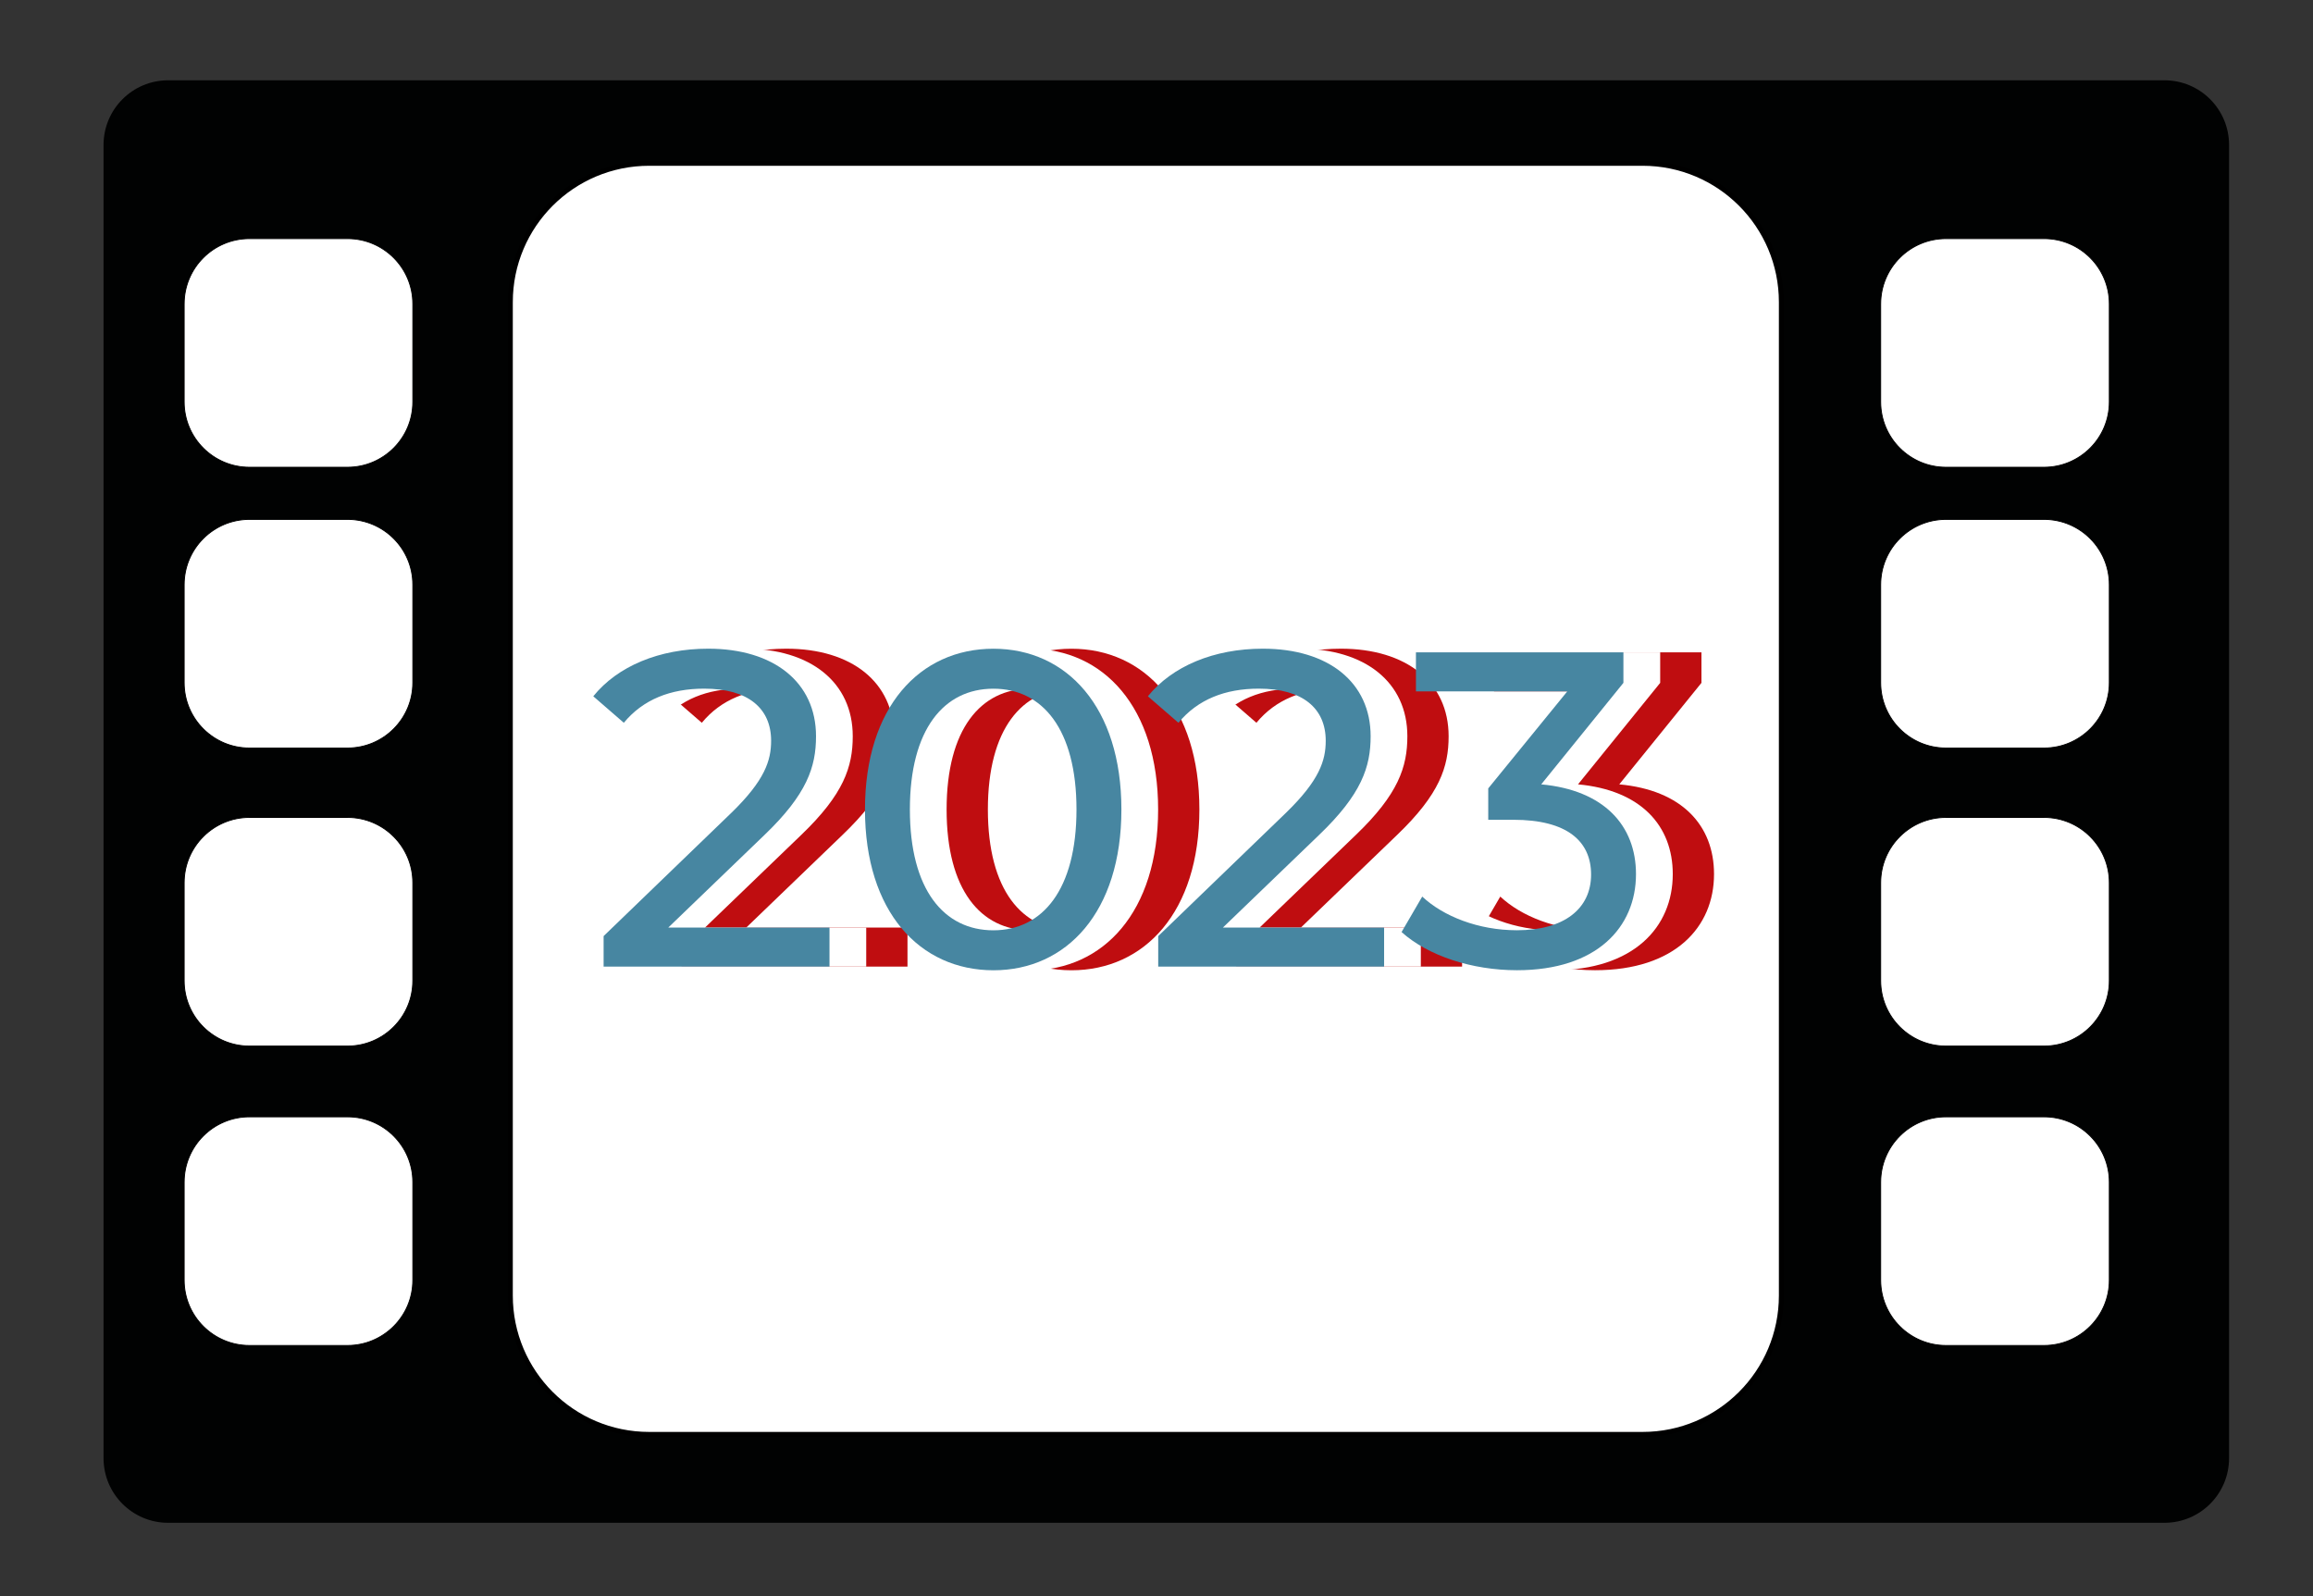 <?xml version="1.0" encoding="utf-8"?>
<!-- Generator: Adobe Illustrator 28.0.0, SVG Export Plug-In . SVG Version: 6.00 Build 0)  -->
<svg version="1.1" id="Capa_1" xmlns="http://www.w3.org/2000/svg" xmlns:xlink="http://www.w3.org/1999/xlink" x="0px" y="0px"
	 viewBox="0 0 463.55 319.89" style="enable-background:new 0 0 463.55 319.89;" xml:space="preserve">
<rect x="0" y="0" width="463.55" height="319.89" fill="#333333" stroke="none"/>
<style type="text/css">
	.st0{fill:#010202;}
	.st1{fill:#FFFFFF;stroke:#000000;stroke-width:0.985;stroke-miterlimit:10;}
	.st2{fill:#FFFFFF;stroke:#000000;stroke-width:0.177;stroke-miterlimit:10;}
	.st3{fill:none;}
	.st4{fill:#BF0D10;}
	.st5{fill:#FFFFFF;}
	.st6{fill:#4786A1;}
</style>
<path class="st0" d="M433.78,16.09H33.7c-7.15,0-12.95,5.8-12.95,12.96v263.18c0,7.15,5.8,12.95,12.95,12.95h400.08
	c7.15,0,12.95-5.8,12.95-12.95V29.05C446.73,21.89,440.93,16.09,433.78,16.09z M357,259.64c0,15.36-12.45,27.82-27.81,27.82H130.1
	c-15.37,0-27.82-12.46-27.82-27.82V60.55c0-15.37,12.45-27.82,27.82-27.82h199.09c15.36,0,27.81,12.45,27.81,27.82V259.64z"/>
<path class="st1" d="M357,60.55v199.09c0,15.36-12.45,27.82-27.81,27.82H130.1c-15.37,0-27.82-12.46-27.82-27.82V60.55
	c0-15.37,12.45-27.82,27.82-27.82h199.09C344.55,32.73,357,45.18,357,60.55z"/>
<path class="st2" d="M69.64,93.64H50c-7.23,0-13.09-5.86-13.09-13.09V60.91c0-7.23,5.86-13.09,13.09-13.09h19.64
	c7.23,0,13.09,5.86,13.09,13.09v19.64C82.73,87.78,76.87,93.64,69.64,93.64z"/>
<path class="st2" d="M69.64,149.91H50c-7.23,0-13.09-5.86-13.09-13.09v-19.64c0-7.23,5.86-13.09,13.09-13.09h19.64
	c7.23,0,13.09,5.86,13.09,13.09v19.64C82.73,144.05,76.87,149.91,69.64,149.91z"/>
<path class="st2" d="M69.64,209.64H50c-7.23,0-13.09-5.86-13.09-13.09v-19.64c0-7.23,5.86-13.09,13.09-13.09h19.64
	c7.23,0,13.09,5.86,13.09,13.09v19.64C82.73,203.78,76.87,209.64,69.64,209.64z"/>
<path class="st2" d="M69.64,269.64H50c-7.23,0-13.09-5.86-13.09-13.09v-19.64c0-7.23,5.86-13.09,13.09-13.09h19.64
	c7.23,0,13.09,5.86,13.09,13.09v19.64C82.73,263.78,76.87,269.64,69.64,269.64z"/>
<path class="st2" d="M409.64,93.64H390c-7.23,0-13.09-5.86-13.09-13.09V60.91c0-7.23,5.86-13.09,13.09-13.09h19.64
	c7.23,0,13.09,5.86,13.09,13.09v19.64C422.73,87.78,416.87,93.64,409.64,93.64z"/>
<path class="st2" d="M409.64,149.91H390c-7.23,0-13.09-5.86-13.09-13.09v-19.64c0-7.23,5.86-13.09,13.09-13.09h19.64
	c7.23,0,13.09,5.86,13.09,13.09v19.64C422.73,144.05,416.87,149.91,409.64,149.91z"/>
<path class="st2" d="M409.64,209.64H390c-7.23,0-13.09-5.86-13.09-13.09v-19.64c0-7.23,5.86-13.09,13.09-13.09h19.64
	c7.23,0,13.09,5.86,13.09,13.09v19.64C422.73,203.78,416.87,209.64,409.64,209.64z"/>
<path class="st2" d="M409.64,269.64H390c-7.23,0-13.09-5.86-13.09-13.09v-19.64c0-7.23,5.86-13.09,13.09-13.09h19.64
	c7.23,0,13.09,5.86,13.09,13.09v19.64C422.73,263.78,416.87,269.64,409.64,269.64z"/>
<g>
	<rect x="133.27" y="126.94" class="st3" width="217.09" height="75.82"/>
	<path class="st4" d="M181.87,185.89v7.83H136.6v-6.12l25.65-24.75c6.66-6.48,7.92-10.44,7.92-14.4c0-6.48-4.59-10.44-13.41-10.44
		c-6.75,0-12.24,2.16-16.11,6.84l-6.12-5.31c4.86-6.03,13.23-9.54,23.04-9.54c13.14,0,21.6,6.75,21.6,17.55
		c0,6.12-1.8,11.61-10.35,19.8l-19.26,18.54H181.87z"/>
	<path class="st4" d="M188.98,162.23c0-20.52,10.98-32.22,25.74-32.22c14.67,0,25.65,11.7,25.65,32.22
		c0,20.52-10.98,32.22-25.65,32.22C199.96,194.44,188.98,182.74,188.98,162.23z M231.37,162.23c0-16.11-6.84-24.21-16.65-24.21
		c-9.9,0-16.74,8.1-16.74,24.21c0,16.11,6.84,24.21,16.74,24.21C224.53,186.43,231.37,178.33,231.37,162.23z"/>
	<path class="st4" d="M293.02,185.89v7.83h-45.27v-6.12l25.65-24.75c6.66-6.48,7.92-10.44,7.92-14.4c0-6.48-4.59-10.44-13.41-10.44
		c-6.75,0-12.24,2.16-16.11,6.84l-6.12-5.31c4.86-6.03,13.23-9.54,23.04-9.54c13.14,0,21.6,6.75,21.6,17.55
		c0,6.12-1.8,11.61-10.35,19.8l-19.26,18.54H293.02z"/>
	<path class="st4" d="M343.51,175.18c0,10.62-7.83,19.26-23.85,19.26c-9,0-17.82-2.88-23.13-7.65l4.14-7.11
		c4.23,3.96,11.25,6.75,18.99,6.75c9.45,0,14.85-4.32,14.85-11.16c0-6.66-4.77-10.98-15.57-10.98h-5.04V158l15.84-19.44h-30.33
		v-7.83h41.58v6.12l-16.47,20.34C337.12,158.35,343.51,165.46,343.51,175.18z"/>
</g>
<g>
	<rect x="125" y="126.94" class="st3" width="217.09" height="75.82"/>
	<path class="st5" d="M173.6,185.89v7.83h-45.27v-6.12l25.65-24.75c6.66-6.48,7.92-10.44,7.92-14.4c0-6.48-4.59-10.44-13.41-10.44
		c-6.75,0-12.24,2.16-16.11,6.84l-6.12-5.31c4.86-6.03,13.23-9.54,23.04-9.54c13.14,0,21.6,6.75,21.6,17.55
		c0,6.12-1.8,11.61-10.35,19.8l-19.26,18.54H173.6z"/>
	<path class="st5" d="M180.71,162.23c0-20.52,10.98-32.22,25.74-32.22c14.67,0,25.65,11.7,25.65,32.22
		c0,20.52-10.98,32.22-25.65,32.22C191.69,194.44,180.71,182.74,180.71,162.23z M223.1,162.23c0-16.11-6.84-24.21-16.65-24.21
		c-9.9,0-16.74,8.1-16.74,24.21c0,16.11,6.84,24.21,16.74,24.21C216.26,186.43,223.1,178.33,223.1,162.23z"/>
	<path class="st5" d="M284.75,185.89v7.83h-45.27v-6.12l25.65-24.75c6.66-6.48,7.92-10.44,7.92-14.4c0-6.48-4.59-10.44-13.41-10.44
		c-6.75,0-12.24,2.16-16.11,6.84l-6.12-5.31c4.86-6.03,13.23-9.54,23.04-9.54c13.14,0,21.6,6.75,21.6,17.55
		c0,6.12-1.8,11.61-10.35,19.8l-19.26,18.54H284.75z"/>
	<path class="st5" d="M335.24,175.18c0,10.62-7.83,19.26-23.85,19.26c-9,0-17.82-2.88-23.13-7.65l4.14-7.11
		c4.23,3.96,11.25,6.75,18.99,6.75c9.45,0,14.85-4.32,14.85-11.16c0-6.66-4.77-10.98-15.57-10.98h-5.04V158l15.84-19.44h-30.33
		v-7.83h41.58v6.12l-16.47,20.34C328.85,158.35,335.24,165.46,335.24,175.18z"/>
</g>
<g>
	<rect x="117.64" y="126.94" class="st3" width="217.09" height="75.82"/>
	<path class="st6" d="M166.24,185.89v7.83h-45.27v-6.12l25.65-24.75c6.66-6.48,7.92-10.44,7.92-14.4c0-6.48-4.59-10.44-13.41-10.44
		c-6.75,0-12.24,2.16-16.11,6.84l-6.12-5.31c4.86-6.03,13.23-9.54,23.04-9.54c13.14,0,21.6,6.75,21.6,17.55
		c0,6.12-1.8,11.61-10.35,19.8l-19.26,18.54H166.24z"/>
	<path class="st6" d="M173.35,162.23c0-20.52,10.98-32.22,25.74-32.22c14.67,0,25.65,11.7,25.65,32.22
		c0,20.52-10.98,32.22-25.65,32.22C184.33,194.44,173.35,182.74,173.35,162.23z M215.74,162.23c0-16.11-6.84-24.21-16.65-24.21
		c-9.9,0-16.74,8.1-16.74,24.21c0,16.11,6.84,24.21,16.74,24.21C208.9,186.43,215.74,178.33,215.74,162.23z"/>
	<path class="st6" d="M277.39,185.89v7.83h-45.27v-6.12l25.65-24.75c6.66-6.48,7.92-10.44,7.92-14.4c0-6.48-4.59-10.44-13.41-10.44
		c-6.75,0-12.24,2.16-16.11,6.84l-6.12-5.31c4.86-6.03,13.23-9.54,23.04-9.54c13.14,0,21.6,6.75,21.6,17.55
		c0,6.12-1.8,11.61-10.35,19.8l-19.26,18.54H277.39z"/>
	<path class="st6" d="M327.87,175.18c0,10.62-7.83,19.26-23.85,19.26c-9,0-17.82-2.88-23.13-7.65l4.14-7.11
		c4.23,3.96,11.25,6.75,18.99,6.75c9.45,0,14.85-4.32,14.85-11.16c0-6.66-4.77-10.98-15.57-10.98h-5.04V158l15.84-19.44h-30.33
		v-7.83h41.58v6.12l-16.47,20.34C321.48,158.35,327.87,165.46,327.87,175.18z"/>
</g>
<g>
</g>
<g>
</g>
<g>
</g>
<g>
</g>
<g>
</g>
<g>
</g>
</svg>
